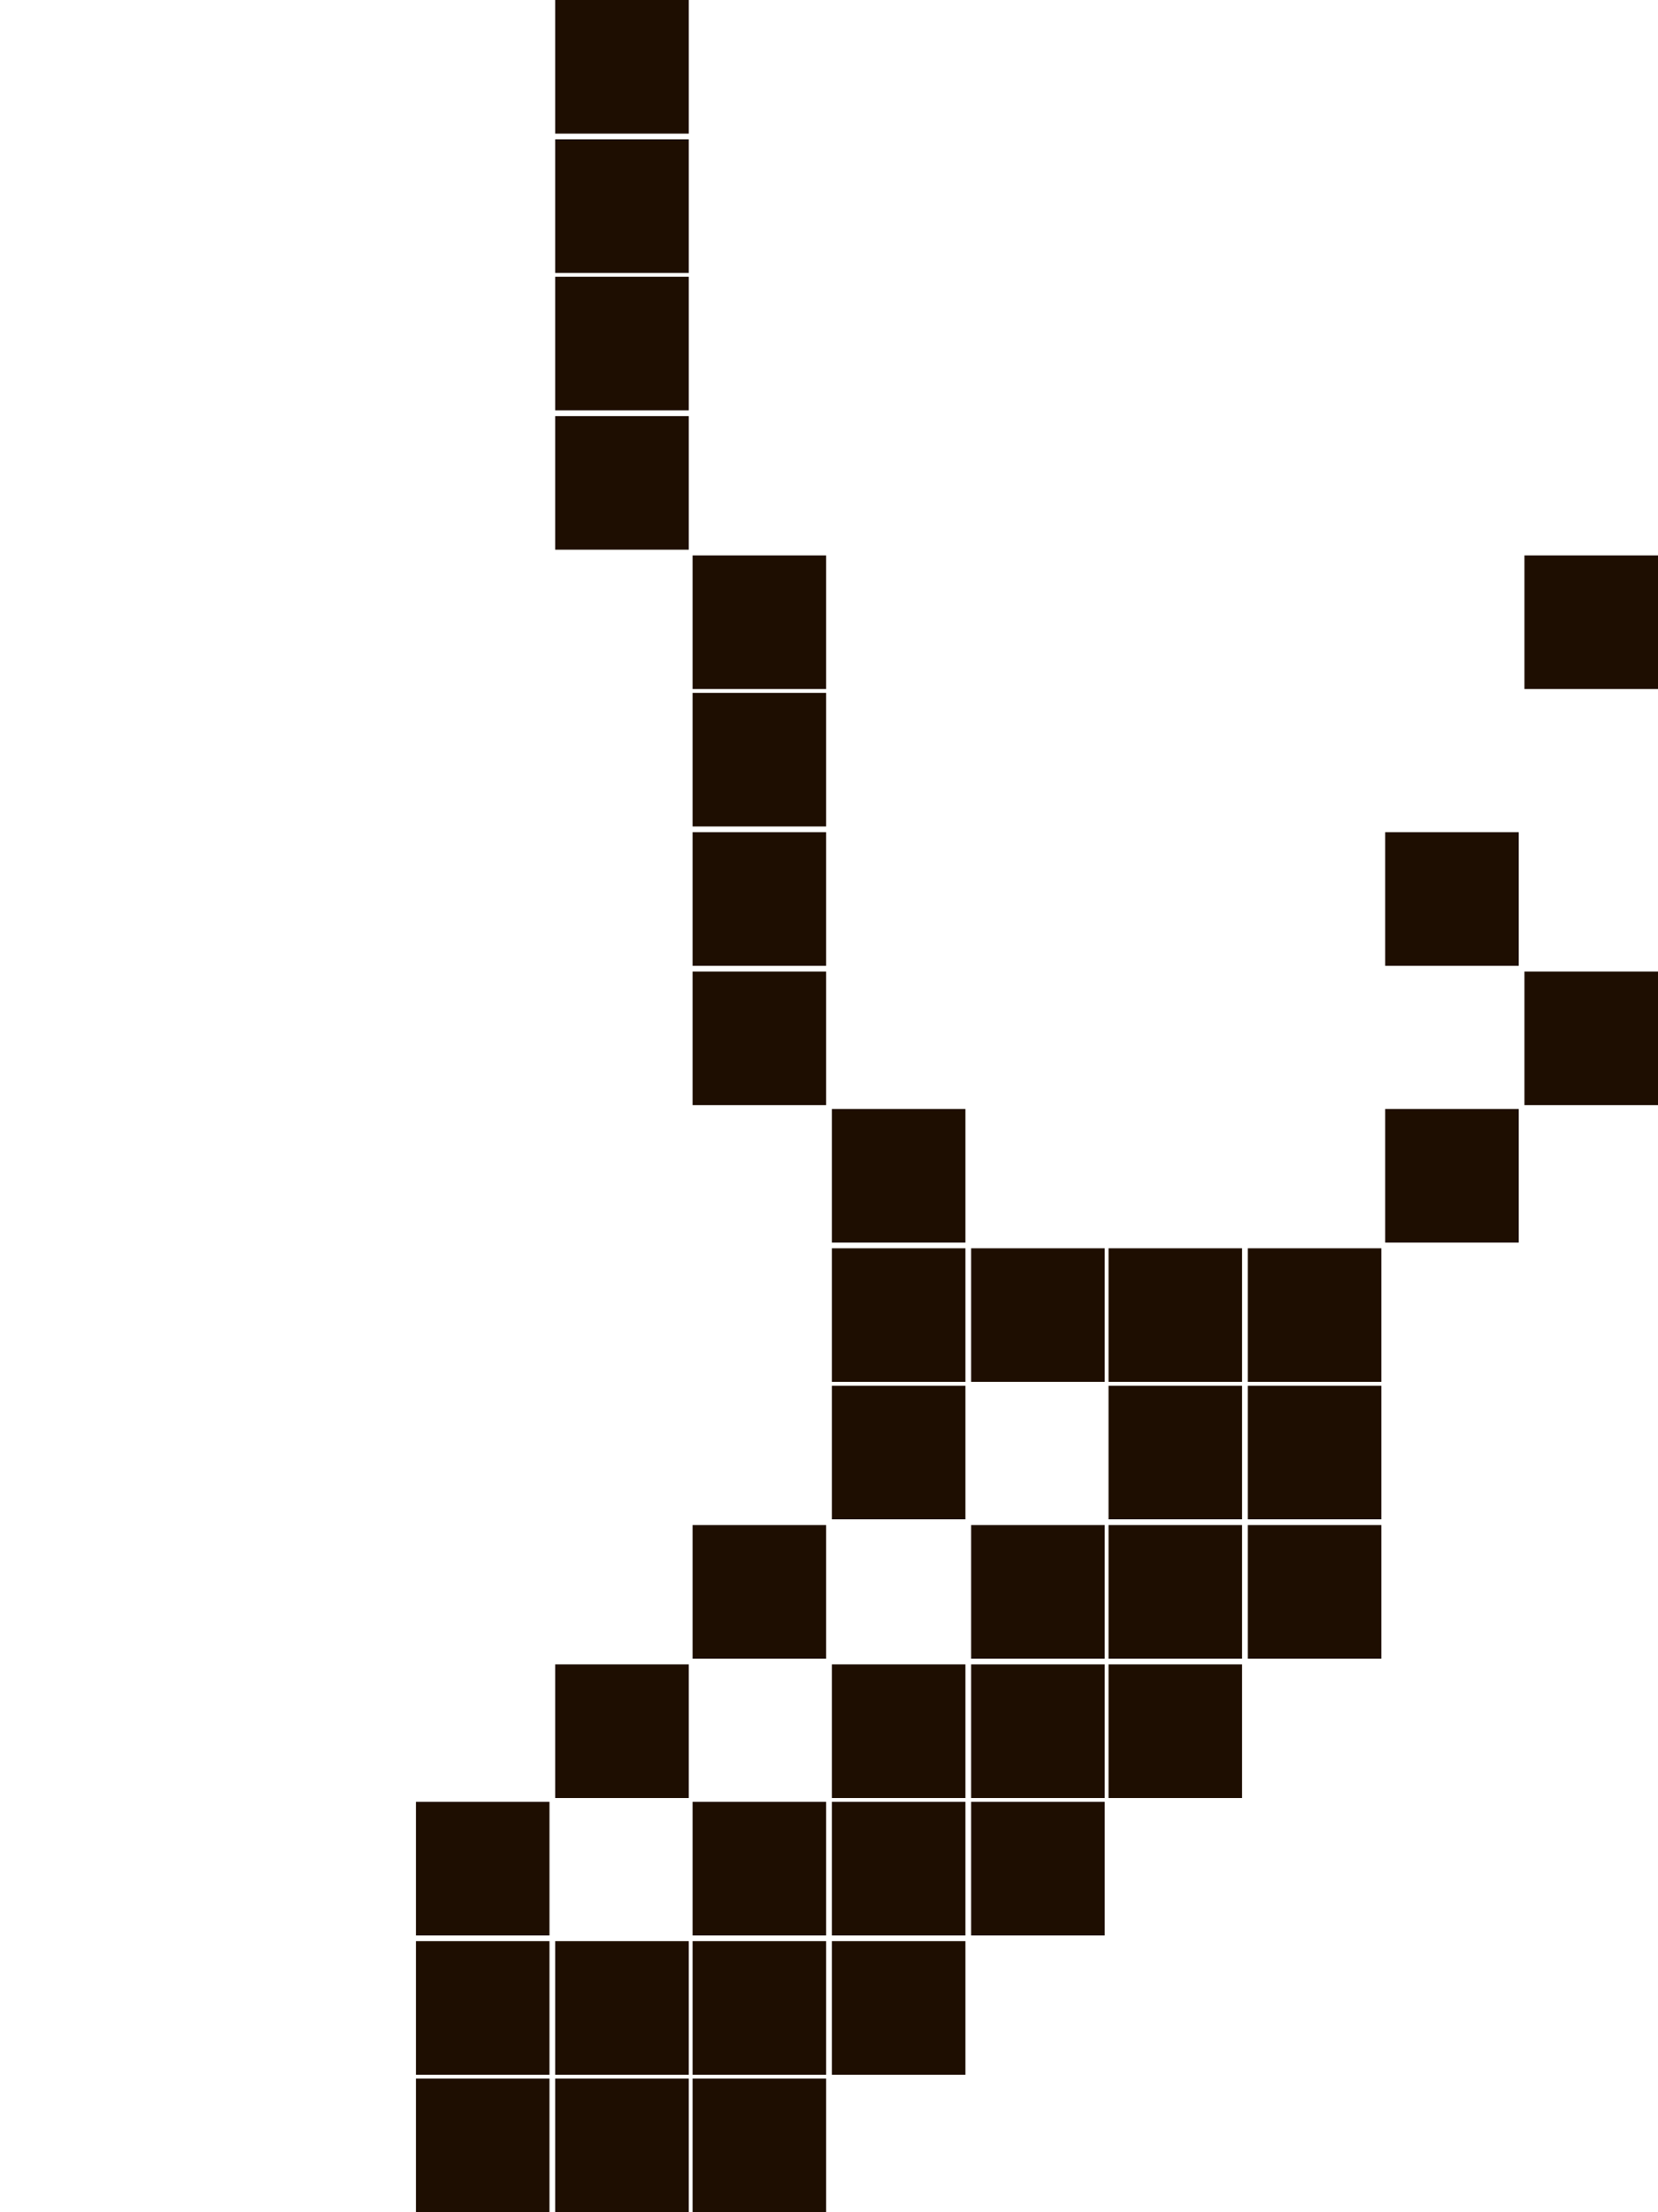 <?xml version="1.0" encoding="utf-8"?>
<!-- Generator: Adobe Illustrator 27.3.1, SVG Export Plug-In . SVG Version: 6.00 Build 0)  -->
<svg version="1.1" id="Слой_1" xmlns="http://www.w3.org/2000/svg" xmlns:xlink="http://www.w3.org/1999/xlink" x="0px" y="0px"
	 viewBox="0 0 86.9 115.9" style="enable-background:new 0 0 86.9 115.9;" xml:space="preserve">
<style type="text/css">
	.st0{fill:#1E0E01;}
</style>
<path class="st0" d="M21.8,94.4h7v7h-7V94.4z M21.8,101.7h7v7h-7V101.7z M21.8,108.9h7v7h-7V108.9z M29.1,0h7v7h-7V0z M29.1,7.3h7v7
	h-7V7.3z M29.1,14.5h7v7h-7V14.5z M29.1,21.8h7v7h-7V21.8z M29.1,87.2h7v7h-7V87.2z M29.1,101.7h7v7h-7V101.7z M29.1,108.9h7v7h-7
	V108.9z M36.3,29.1h7v7h-7V29.1z M36.3,36.3h7v7h-7V36.3z M36.3,43.6h7v7h-7V43.6z M36.3,50.9h7v7h-7V50.9z M36.3,79.9h7v7h-7V79.9z
	 M36.3,94.4h7v7h-7V94.4z M36.3,101.7h7v7h-7V101.7z M36.3,108.9h7v7h-7V108.9z M43.6,58.1h7v7h-7V58.1z M43.6,65.4h7v7h-7V65.4z
	 M43.6,72.6h7v7h-7V72.6z M43.6,87.2h7v7h-7V87.2z M43.6,94.4h7v7h-7V94.4z M43.6,101.7h7v7h-7V101.7z M50.9,65.4h7v7h-7V65.4z
	 M50.9,79.9h7v7h-7V79.9z M50.9,87.2h7v7h-7V87.2z M50.9,94.4h7v7h-7V94.4z M58.1,65.4h7v7h-7V65.4z M58.1,72.6h7v7h-7V72.6z
	 M58.1,79.9h7v7h-7V79.9z M58.1,87.2h7v7h-7V87.2z M65.4,65.4h7v7h-7V65.4z M65.4,72.6h7v7h-7V72.6z M65.4,79.9h7v7h-7V79.9z
	 M72.6,43.6h7v7h-7V43.6z M72.6,58.1h7v7h-7V58.1z M79.9,29.1h7v7h-7V29.1z M79.9,50.9h7v7h-7V50.9z"/>
</svg>
